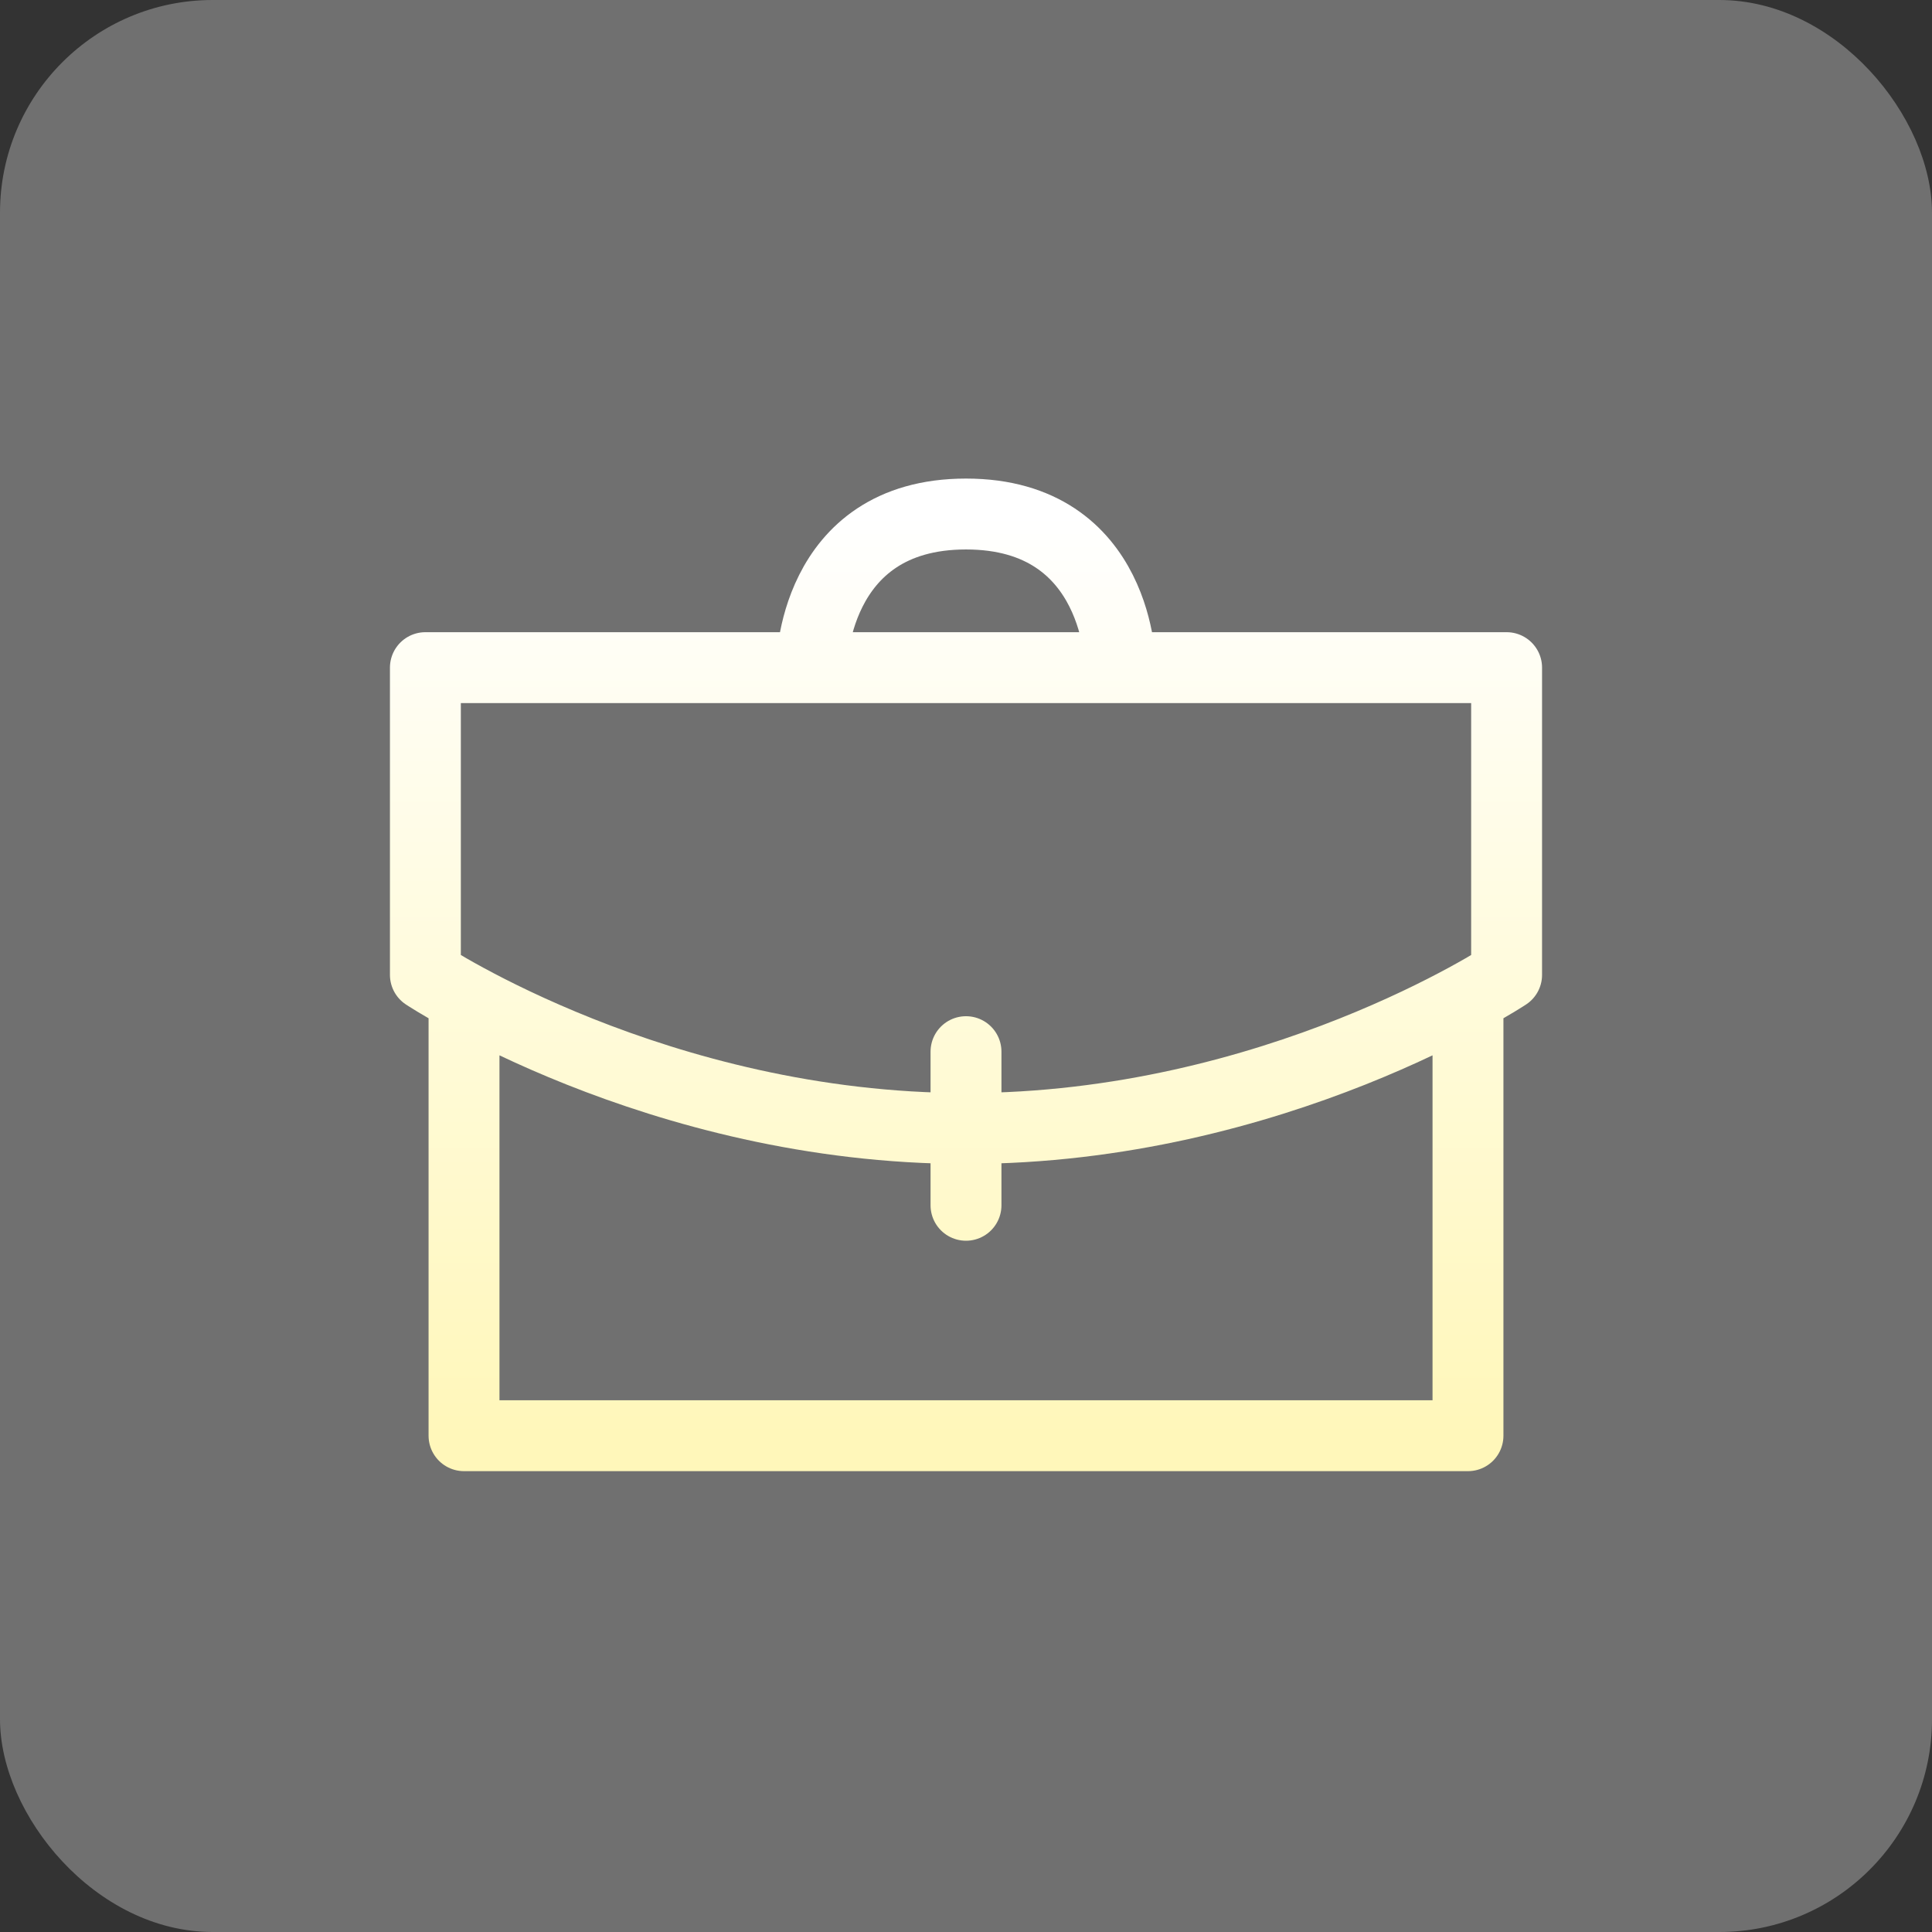 <svg width="109" height="109" viewBox="0 0 109 109" fill="none" xmlns="http://www.w3.org/2000/svg">
<rect x="0" y="0" width="109" height="109" fill="#333333" stroke="none"/>
<rect width="109" height="109" rx="12" fill="white" fill-opacity="0.3"/>
<path d="M82.821 57.167V81H26.179V57.167M54.5 68V59.333M63.214 37.667C63.214 37.667 63.214 29 54.5 29C45.786 29 45.786 37.667 45.786 37.667M24 37.667H85V55C85 55 71.929 63.667 54.5 63.667C37.071 63.667 24 55 24 55V37.667Z" stroke="url(#paint0_linear_41_1082)" stroke-width="4" stroke-linecap="round" stroke-linejoin="round"/>
<defs>
<linearGradient id="paint0_linear_41_1082" x1="54.5" y1="29" x2="54.5" y2="81" gradientUnits="userSpaceOnUse">
<stop stop-color="white"/>
<stop offset="1" stop-color="#FFF7BA"/>
</linearGradient>
</defs>
</svg>
